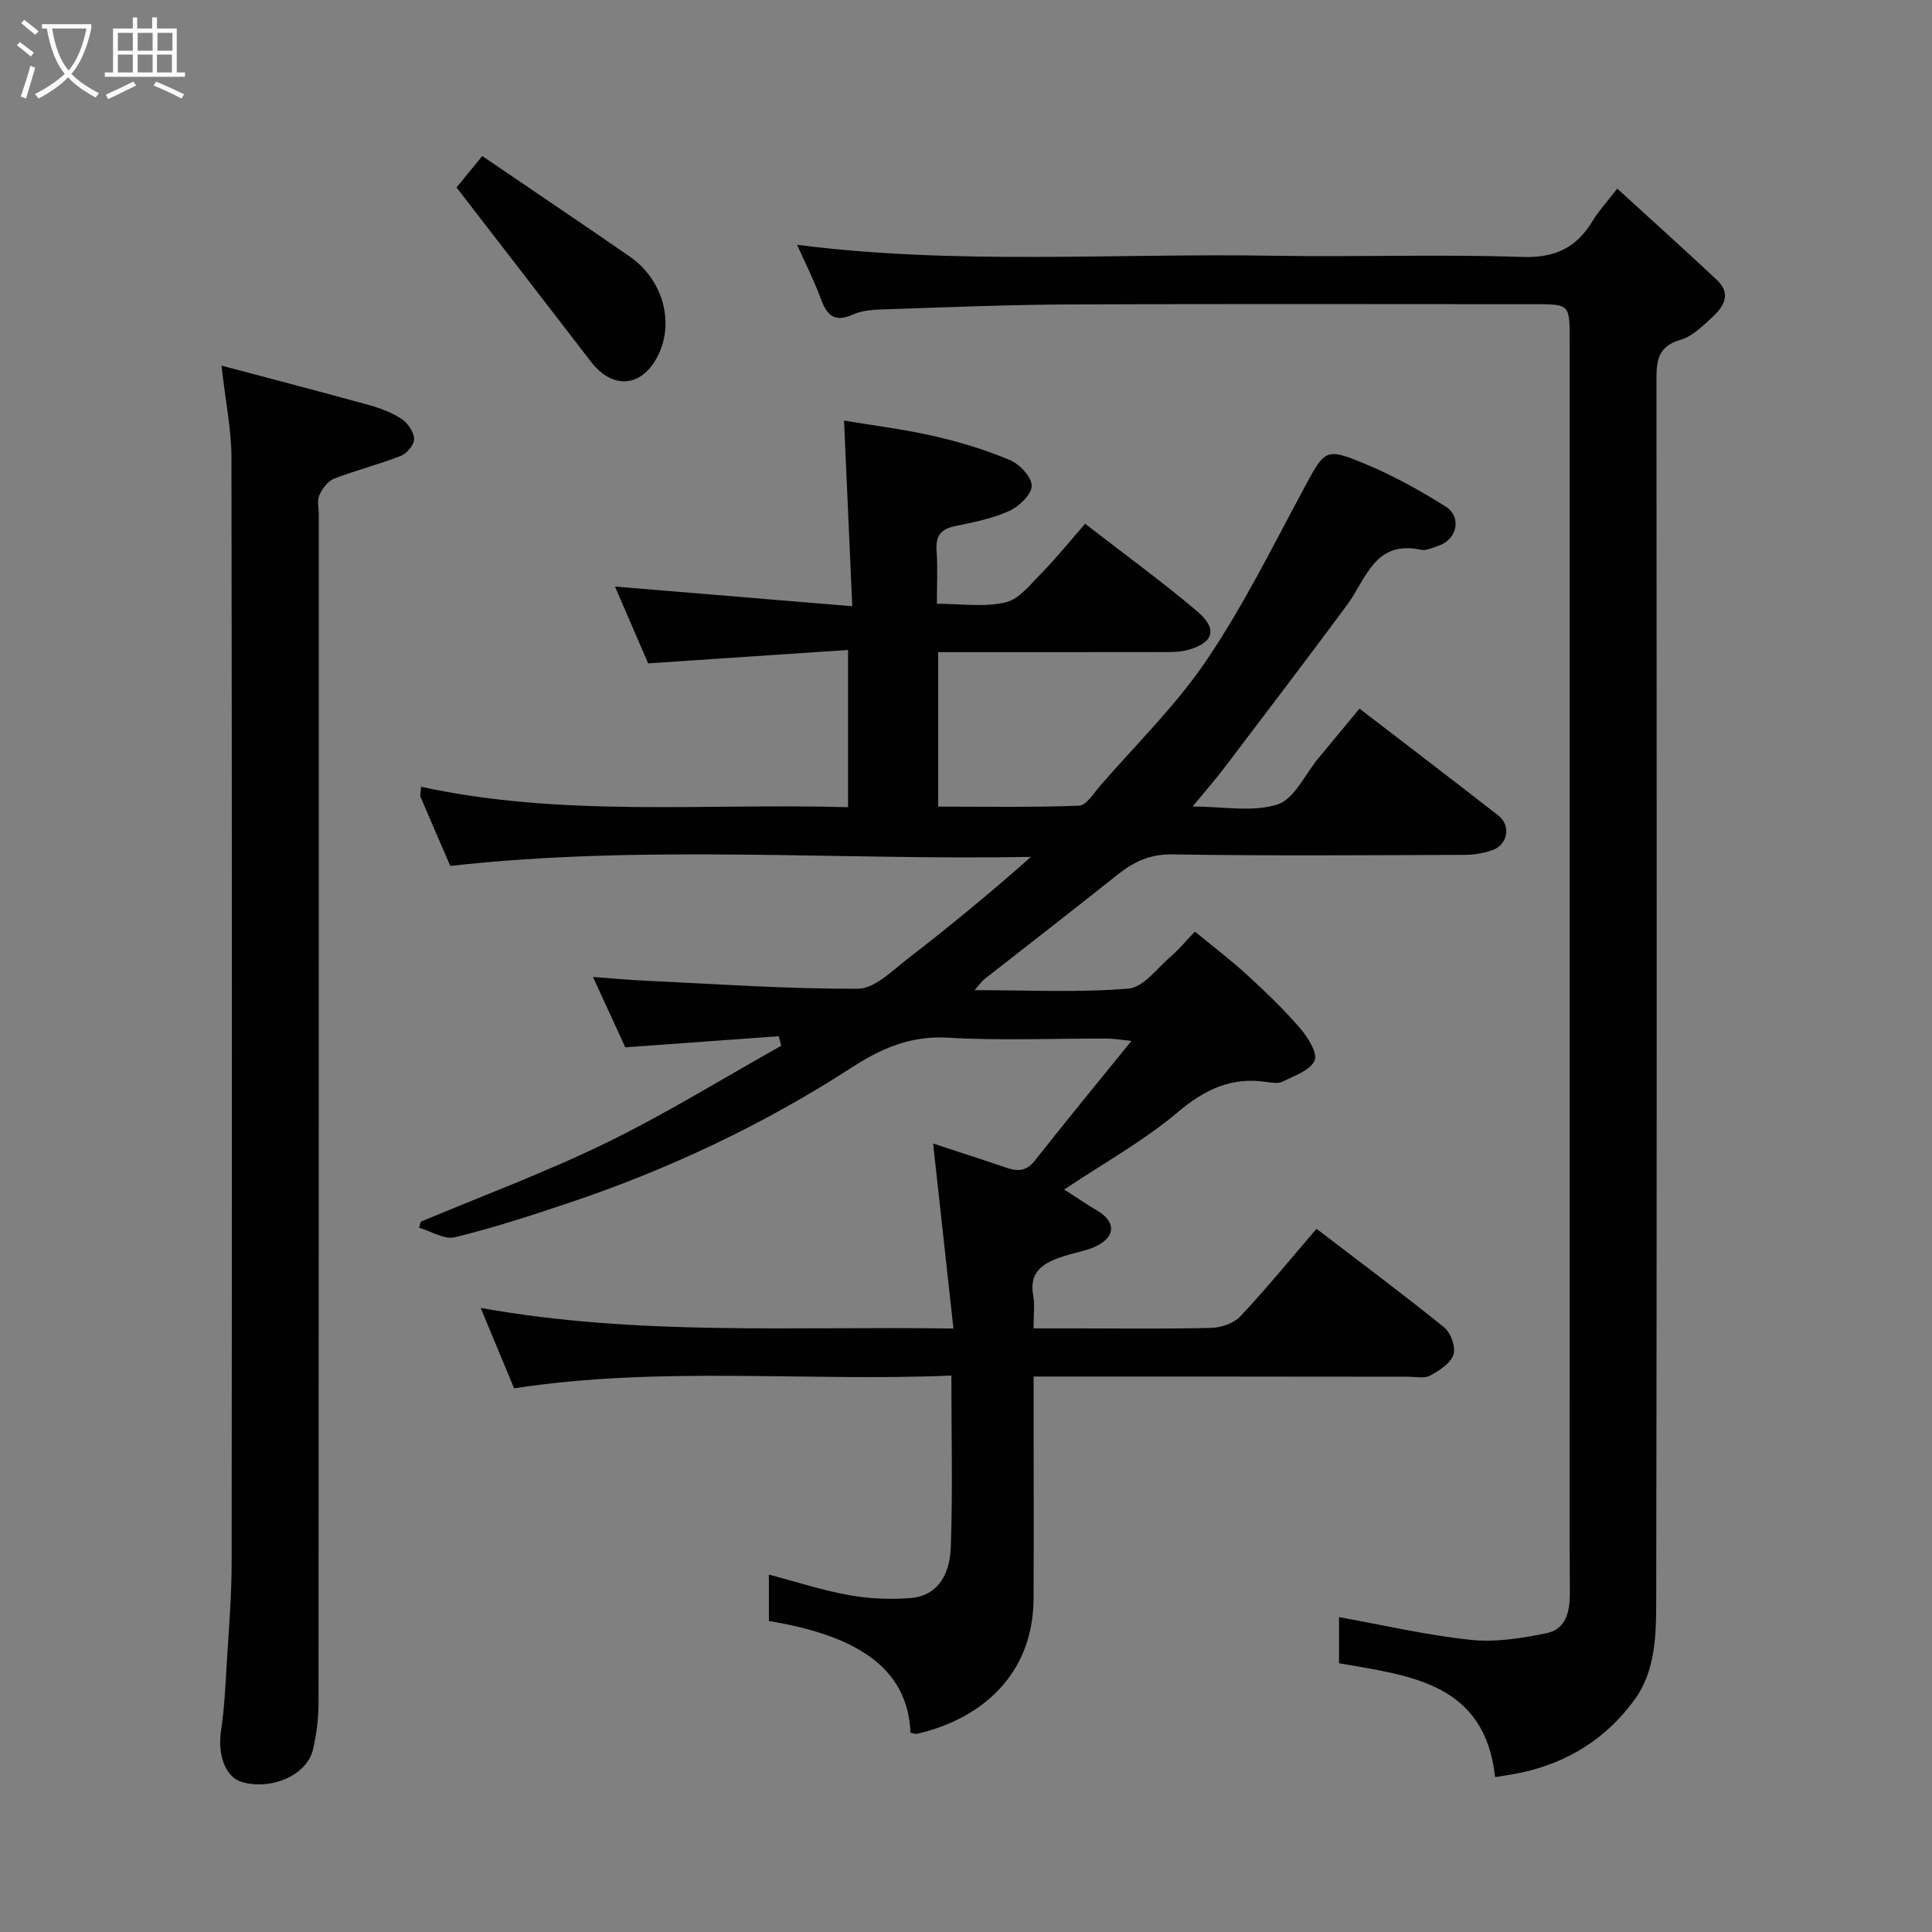 <svg enable-background="new 0 0 400 400" viewBox="0 0 400 400" xmlns="http://www.w3.org/2000/svg"><rect x="0" y="0" width="400" height="400" fill="#808080" stroke="none"/><path d="m6.4 11.7c-1-.8-1.9-1.6-2.9-2.3l.6-.7c.9.7 1.9 1.4 2.9 2.2zm-2.1 8.3c.7-2.1 1.4-4.2 2-6.4.2.1.6.3 1 .4-.7 2.3-1.3 4.4-1.9 6.4zm3-12.8c-1.1-.9-2.1-1.7-2.9-2.4l.6-.7c1 .8 2 1.5 3 2.4zm1.4-1.3v-.9h10.2v.9c-.9 4.2-2.3 7.3-4.1 9.4 1.3 1.4 3.2 2.7 5.7 4-.2.2-.4.5-.7.9-2.5-1.4-4.4-2.7-5.7-4.2-1.4 1.5-3.5 3-6.1 4.4 0 0 0 0-.1-.1-.3-.4-.5-.7-.7-.8 2.7-1.4 4.7-2.8 6.2-4.2-1.8-2.2-3-5.3-3.7-9.4zm9.2 0h-7.1c.6 3.8 1.7 6.7 3.4 8.7 1.7-2 2.9-4.8 3.7-8.7z" fill="#fbfcfa"/><path d="m31.6 3.6h.9v2.3h4.1v9.1h1.7v.9h-16.6v-.9h1.7v-9.1h4.1v-2.3h.9v2.3h3.1v-2.3zm-4 13.3.6.8c-1.9.9-3.8 1.9-5.8 2.8-.2-.3-.3-.6-.5-.9 2-.9 3.9-1.8 5.7-2.7zm-3.2-10.1v3.7h3.1v-3.7zm0 4.5v3.7h3.1v-3.7zm4.1-4.5v3.7h3.1v-3.7zm0 4.5v3.7h3.1v-3.7zm9.1 9.1c-2.1-1.1-4.1-2-5.8-2.7l.5-.8c2.2.9 4.1 1.8 5.8 2.6zm-1.9-13.6h-3.1v3.7h3.1zm-3.2 4.5v3.7h3.1v-3.7z" fill="#fbfcfa"/><g fill="#010101"><path d="m159.19 335.61c0-3.32 0-6.29 0-9.61 5.7 1.5 11.08 3.27 16.6 4.26 4.19.75 8.59.94 12.83.59 4.89-.4 8-4.05 8.23-10.5.42-11.6.12-23.24.12-35.55-30.35 1.26-60.35-2-90.53 2.64-2.03-4.88-4.25-10.23-6.92-16.65 32.62 5.86 64.78 3.76 97.88 4.27-1.42-12.94-2.79-25.36-4.21-38.31 5.27 1.74 10.19 3.31 15.07 4.98 2.31.79 4.17.87 5.94-1.37 6.35-8.06 12.87-15.99 20.05-24.85-2.63-.27-3.84-.49-5.06-.49-11-.03-22.02.46-32.99-.18-7.6-.44-13.65 2.16-19.72 6.09-18.42 11.93-38.15 21.24-58.96 28.2-7.71 2.58-15.46 5.12-23.35 7.03-2.18.53-4.92-1.25-7.4-1.96.11-.42.22-.83.33-1.25 12.82-5.39 25.91-10.24 38.4-16.33 12.4-6.05 24.19-13.35 36.24-20.1-.17-.66-.34-1.32-.51-1.98-10.3.74-20.61 1.49-31.77 2.3-1.86-4.06-4.14-9.02-6.69-14.57 3.88.28 7.33.61 10.79.77 14.7.68 29.4 1.74 44.1 1.66 3.42-.02 7.02-3.69 10.18-6.13 8.67-6.7 17.15-13.65 25.6-21.16-40.03.73-80.04-2.62-120.21 1.87-1.93-4.45-4.07-9.36-6.16-14.3-.17-.4.04-.97.12-2.09 29.16 6.36 58.65 3.39 88.39 4.23 0-10.67 0-21.06 0-32.55-13.69.92-27.38 1.83-41.39 2.77-2.25-5.21-4.68-10.85-6.86-15.9 15.89 1.32 31.99 2.65 49.12 4.07-.59-13.32-1.14-25.61-1.7-38.43 5.91.99 12.31 1.77 18.57 3.2 5.37 1.22 10.72 2.85 15.79 4.98 2.01.84 4.53 3.54 4.49 5.35-.03 1.81-2.65 4.28-4.69 5.2-3.51 1.58-7.43 2.34-11.24 3.13-3.02.63-3.98 2.17-3.76 5.16.26 3.44.06 6.92.06 10.9 5.02 0 9.81.75 14.19-.27 2.81-.66 5.2-3.74 7.46-6.05 3.09-3.16 5.88-6.62 9.05-10.24 8.03 6.23 15.83 11.9 23.18 18.11 4.37 3.69 3.44 6.58-2.05 8.05-1.56.42-3.27.4-4.92.4-15.46.03-30.92.02-46.64.02v31.98c9.67 0 19.43.18 29.16-.19 1.51-.06 3.03-2.57 4.36-4.11 7.44-8.57 15.69-16.61 22.01-25.95 7.57-11.18 13.62-23.41 20.04-35.34 4.56-8.46 4.47-8.85 13.12-5.24 5.67 2.37 11.12 5.41 16.34 8.68 3.42 2.15 2.45 6.8-1.36 8.1-1.22.42-2.61 1.11-3.74.87-9.58-2.05-11.31 6.07-15.29 11.45-8.37 11.3-16.89 22.49-25.39 33.69-1.88 2.48-3.95 4.83-6.58 8.02 6.31 0 12.39 1.22 17.56-.42 3.5-1.11 5.72-6.25 8.5-9.59 2.82-3.39 5.63-6.79 8.5-10.26 9.87 7.58 19.35 14.81 28.75 22.14 2.67 2.08 1.96 6.06-1.27 7.18-1.81.63-3.82.95-5.74.96-20.16.07-40.33.23-60.49-.1-4.72-.08-8.08 1.59-11.5 4.32-9.08 7.26-18.29 14.35-27.43 21.53-.5.39-.86.96-2 2.26 11.15 0 21.55.53 31.85-.32 3.11-.26 5.97-4.27 8.81-6.7 1.64-1.4 3.02-3.1 4.94-5.11 3.75 3.09 7.47 5.92 10.9 9.06 3.8 3.49 7.55 7.09 10.91 10.99 1.59 1.85 3.64 5.14 2.97 6.66-.9 2.04-4.17 3.14-6.58 4.34-.94.47-2.32.25-3.46.08-7.18-1.05-12.66 1.52-18.24 6.23-7.05 5.95-15.27 10.51-23.56 16.05 2.75 1.76 4.71 3.12 6.77 4.32 3.82 2.24 4 5.26.11 7.28-2.12 1.1-4.63 1.43-6.94 2.19-3.94 1.29-7.33 2.95-6.35 8.2.36 1.93.06 3.98.06 6.76h9.41c9.17 0 18.33.14 27.49-.11 2.04-.06 4.62-.99 5.97-2.43 5.39-5.76 10.39-11.87 15.72-18.08 8.76 6.71 17.74 13.39 26.44 20.42 1.37 1.11 2.43 4.11 1.91 5.65-.61 1.81-2.94 3.29-4.85 4.33-1.17.64-2.93.23-4.43.23-25.61-.04-51.26-.04-77.64-.04v6.99c0 13 .05 26-.01 38.99-.08 15.83-10.92 24.95-24.07 27.97-.44.1-.95-.13-1.41-.2-.56-13.86-11.83-20.24-29.32-23.14z"/><path d="m165.03 50.68c32.92 4.23 65.8 1.71 98.61 2.27 17.16.29 34.34-.34 51.49.25 6.83.23 11.27-1.89 14.62-7.49 1.17-1.95 2.76-3.65 5.08-6.66 7.11 6.5 13.93 12.62 20.62 18.89 3.21 3.01 1.3 5.72-1.15 7.94-1.92 1.74-4 3.8-6.36 4.47-5.23 1.49-4.99 5.14-4.99 9.29.06 83.99.1 167.99-.05 251.98-.01 6.96-.15 14.34-4.5 20.31-5.75 7.91-13.64 12.91-23.25 15.03-1.74.38-3.51.62-5.6.98-2.13-19.45-17.42-20.99-32.32-23.58 0-3.1 0-6.38 0-9.55 9.04 1.62 18.07 3.73 27.22 4.7 5.17.55 10.64-.32 15.8-1.39 3.93-.82 4.79-4.43 4.77-8.22-.07-13.5-.03-27-.03-40.5 0-73 0-145.99 0-218.99 0-7.43-.01-7.43-7.38-7.43-32 0-64-.09-95.99.05-12.6.05-25.2.58-37.8.99-2.44.08-5.09.13-7.24 1.1-4.2 1.89-5.52-.23-6.77-3.61-1.35-3.62-3.12-7.1-4.78-10.83z"/><path d="m45.86 75.7c10.92 2.9 20.78 5.46 30.6 8.18 2.34.65 4.72 1.55 6.71 2.88 1.27.85 2.54 2.7 2.57 4.13.03 1.18-1.51 3.01-2.77 3.5-4.52 1.78-9.29 2.95-13.82 4.72-1.29.5-2.43 2.08-3.04 3.44-.5 1.11-.11 2.62-.11 3.95 0 82 .01 164-.05 246 0 3.25-.41 6.57-1.16 9.74-1.24 5.29-8.66 8.51-14.75 6.69-3.42-1.02-5.03-5.7-4.27-10.68.71-4.71.91-9.51 1.2-14.27.41-6.76.98-13.53.99-20.3.07-76.33.08-152.67-.04-229-.01-5.68-1.2-11.35-2.06-18.98z"/><path d="m94.52 38.81c1.07-1.31 3-3.66 5.33-6.5 10.42 7.09 20.52 13.89 30.54 20.81 6.63 4.58 9.15 13.08 6.13 19.87-3.19 7.16-9.51 7.97-14.19 1.87-8.98-11.68-18-23.33-27.81-36.05z"/></g></svg>